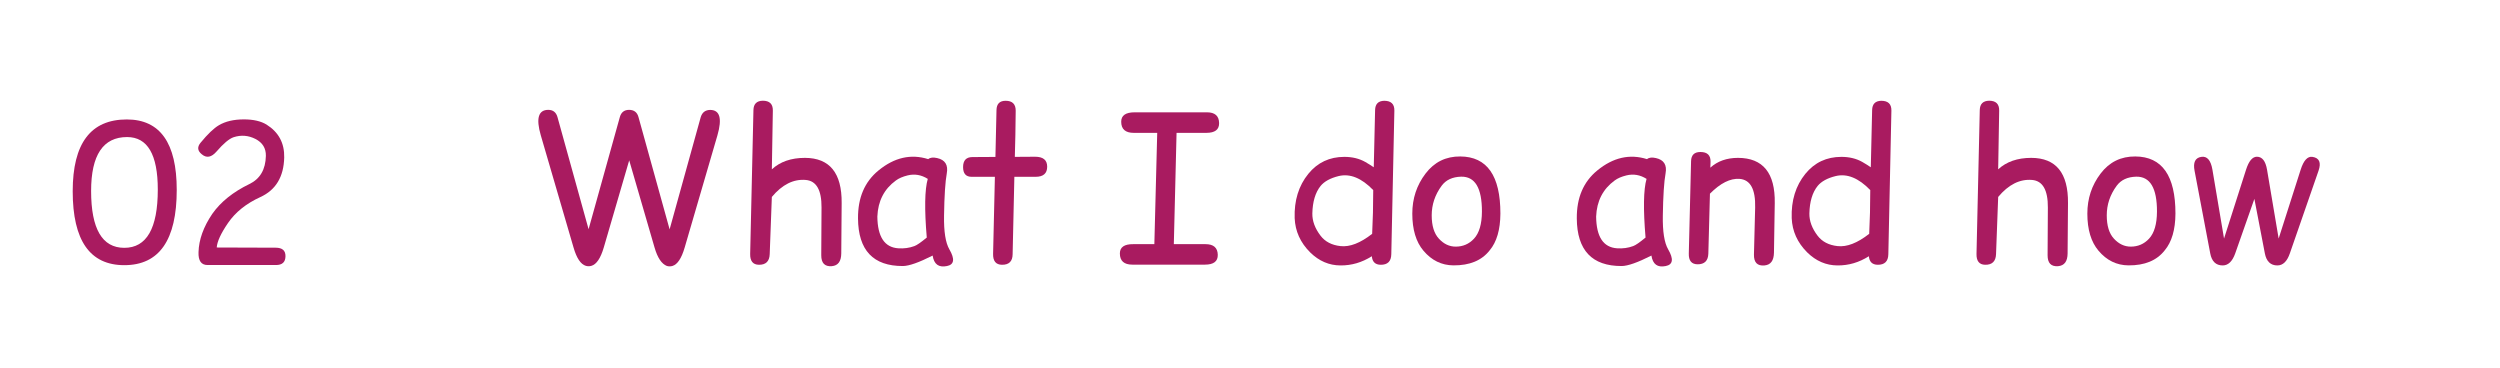 <svg xmlns="http://www.w3.org/2000/svg" xmlns:xlink="http://www.w3.org/1999/xlink" width="781" zoomAndPan="magnify" viewBox="0 0 585.75 86.25" height="115" preserveAspectRatio="xMidYMid meet" version="1.0"><defs><g/></defs><g fill="#a91b60" fill-opacity="1"><g transform="translate(15.706, 61.035)"><g><path d="M 14.078 -28.922 C 8.453 -28.922 5.641 -24.711 5.641 -16.297 C 5.641 -7.41 8.234 -2.969 13.422 -2.969 C 18.648 -2.969 21.266 -7.52 21.266 -16.625 C 21.266 -24.82 18.867 -28.922 14.078 -28.922 Z M 14 -33.047 C 21.801 -33.047 25.703 -27.547 25.703 -16.547 C 25.703 -4.785 21.609 1.094 13.422 1.094 C 5.359 1.094 1.328 -4.68 1.328 -16.234 C 1.328 -27.441 5.551 -33.047 14 -33.047 Z M 14 -33.047 "/></g></g><g transform="translate(42.935, 61.035)"><g><path d="M 3.578 -1.953 C 3.66 -4.891 4.738 -7.883 6.812 -10.938 C 8.781 -13.738 11.68 -16.066 15.516 -17.922 C 18.004 -19.129 19.285 -21.32 19.359 -24.5 C 19.398 -26.301 18.582 -27.629 16.906 -28.484 C 15.258 -29.316 13.562 -29.453 11.812 -28.891 C 10.758 -28.535 9.422 -27.414 7.797 -25.531 C 6.609 -24.164 5.461 -23.945 4.359 -24.875 C 3.336 -25.688 3.234 -26.586 4.047 -27.578 C 5.723 -29.617 7.156 -30.988 8.344 -31.688 C 9.883 -32.602 11.836 -33.062 14.203 -33.062 C 16.422 -33.062 18.191 -32.656 19.516 -31.844 C 22.348 -30.07 23.727 -27.504 23.656 -24.141 C 23.551 -19.609 21.688 -16.516 18.062 -14.859 C 14.75 -13.348 12.223 -11.32 10.484 -8.781 C 8.828 -6.363 7.945 -4.453 7.844 -3.047 C 12.445 -3.035 17.051 -3.02 21.656 -3 C 23.207 -3 23.973 -2.332 23.953 -1 C 23.941 0.395 23.18 1.082 21.672 1.062 L 5.703 1.062 C 4.211 1.062 3.504 0.055 3.578 -1.953 Z M 3.578 -1.953 "/></g></g></g><g fill="#a91b60" fill-opacity="1"><g transform="translate(122.875, 61.035)"><g><path d="M 33.375 1.281 C 32.145 0.801 31.18 -0.641 30.484 -3.047 L 24.547 -23.469 L 18.594 -3.062 C 17.844 -0.52 16.875 0.914 15.688 1.25 C 15.25 1.375 14.816 1.375 14.391 1.25 C 13.191 0.895 12.227 -0.539 11.5 -3.062 L 3.828 -29.344 C 2.68 -33.301 3.266 -35.285 5.578 -35.297 C 6.691 -35.297 7.41 -34.738 7.734 -33.625 L 15.031 -7.328 L 22.359 -33.625 C 22.672 -34.727 23.383 -35.285 24.5 -35.297 C 25.676 -35.297 26.414 -34.734 26.719 -33.609 L 34.016 -7.297 L 41.312 -33.609 C 41.656 -34.703 42.383 -35.258 43.5 -35.281 C 45.789 -35.281 46.363 -33.297 45.219 -29.328 L 37.547 -3.047 C 36.805 -0.504 35.848 0.938 34.672 1.281 C 34.234 1.406 33.801 1.406 33.375 1.281 Z M 33.375 1.281 "/></g></g><g transform="translate(172.343, 61.035)"><g><path d="M 6.375 -37.438 C 7.977 -37.438 8.766 -36.66 8.734 -35.109 L 8.5 -21.359 C 10.438 -23.148 13.02 -24.047 16.25 -24.047 C 22.051 -24.035 24.922 -20.504 24.859 -13.453 L 24.766 -1.672 C 24.754 0.203 24.016 1.203 22.547 1.328 C 20.891 1.461 20.066 0.602 20.078 -1.25 L 20.141 -12.391 C 20.172 -16.504 18.938 -18.664 16.438 -18.875 C 13.562 -19.113 10.914 -17.785 8.5 -14.891 L 8 -1.484 C 7.938 0.203 7.082 1.031 5.438 1 C 4.062 0.969 3.391 0.125 3.422 -1.531 L 4.188 -35.25 C 4.219 -36.676 4.945 -37.406 6.375 -37.438 Z M 6.375 -37.438 "/></g></g><g transform="translate(199.83, 61.035)"><g><path d="M 11.719 1.297 C 4.758 1.316 1.254 -2.398 1.203 -9.859 C 1.16 -14.703 2.758 -18.445 6 -21.094 C 9.719 -24.145 13.602 -25.031 17.656 -23.75 C 18.102 -24.133 18.801 -24.219 19.75 -24 C 21.613 -23.582 22.363 -22.383 22 -20.406 C 21.645 -18.469 21.43 -15.164 21.359 -10.5 C 21.297 -6.781 21.711 -4.148 22.609 -2.609 C 23.93 -0.336 23.742 0.961 22.047 1.297 C 20.117 1.703 19 0.883 18.688 -1.156 C 15.477 0.469 13.156 1.285 11.719 1.297 Z M 14.406 -3.375 C 14.969 -3.57 15.938 -4.238 17.312 -5.375 C 16.75 -12.031 16.828 -16.613 17.547 -19.125 C 16.047 -20.07 14.473 -20.344 12.828 -19.938 C 11.68 -19.656 10.766 -19.258 10.078 -18.75 C 7.328 -16.75 5.879 -13.93 5.734 -10.297 C 5.785 -5.555 7.414 -3.078 10.625 -2.859 C 11.969 -2.766 13.227 -2.938 14.406 -3.375 Z M 14.406 -3.375 "/></g></g><g transform="translate(224.181, 61.035)"><g><path d="M 11.438 -37.422 C 13.008 -37.422 13.797 -36.648 13.797 -35.109 C 13.766 -31.16 13.695 -27.551 13.594 -24.281 L 18.312 -24.312 C 20.219 -24.32 21.172 -23.547 21.172 -21.984 C 21.172 -20.398 20.266 -19.609 18.453 -19.609 C 16.797 -19.609 15.141 -19.609 13.484 -19.609 L 13.078 -1.484 C 13.066 0.203 12.223 1.031 10.547 1 C 9.148 0.969 8.469 0.125 8.5 -1.531 L 8.922 -19.609 C 7.098 -19.609 5.281 -19.609 3.469 -19.609 C 2.133 -19.609 1.469 -20.367 1.469 -21.891 C 1.469 -23.453 2.203 -24.234 3.672 -24.234 C 5.453 -24.234 7.242 -24.242 9.047 -24.266 L 9.297 -35.25 C 9.328 -36.695 10.039 -37.422 11.438 -37.422 Z M 11.438 -37.422 "/></g></g><g transform="translate(246.603, 61.035)"><g/></g><g transform="translate(260.824, 61.035)"><g><path d="M 5.016 -34.719 L 21.969 -34.719 C 23.832 -34.719 24.781 -33.879 24.812 -32.203 C 24.844 -30.672 23.848 -29.906 21.828 -29.906 L 14.844 -29.906 L 14.203 -3.828 L 21.641 -3.828 C 23.516 -3.828 24.469 -2.992 24.5 -1.328 C 24.531 0.203 23.531 0.969 21.5 0.969 L 4.484 0.969 C 2.535 0.969 1.562 0.094 1.562 -1.656 C 1.562 -3.125 2.602 -3.848 4.688 -3.828 L 9.641 -3.828 L 10.312 -29.906 L 4.812 -29.906 C 2.852 -29.906 1.875 -30.773 1.875 -32.516 C 1.875 -33.984 2.922 -34.719 5.016 -34.719 Z M 5.016 -34.719 "/></g></g><g transform="translate(286.824, 61.035)"><g/></g><g transform="translate(301.044, 61.035)"><g><path d="M 23.281 -37.422 C 24.895 -37.422 25.688 -36.648 25.656 -35.109 L 24.938 -1.484 C 24.914 0.203 24.07 1.031 22.406 1 C 21.164 0.969 20.488 0.301 20.375 -1 C 18.082 0.457 15.633 1.176 13.031 1.156 C 10.352 1.145 7.984 0.125 5.922 -1.906 C 3.629 -4.195 2.422 -6.867 2.297 -9.922 C 2.16 -14.047 3.227 -17.508 5.5 -20.312 C 7.656 -22.957 10.469 -24.281 13.938 -24.281 C 15.801 -24.281 17.43 -23.883 18.828 -23.094 C 19.555 -22.676 20.223 -22.258 20.828 -21.844 L 21.141 -35.25 C 21.172 -36.664 21.883 -37.391 23.281 -37.422 Z M 20.453 -6.25 C 20.617 -9.469 20.703 -12.883 20.703 -16.5 C 17.961 -19.332 15.258 -20.426 12.594 -19.781 C 10.645 -19.301 9.234 -18.523 8.359 -17.453 C 7.141 -15.922 6.5 -13.781 6.438 -11.031 C 6.406 -9.27 7.047 -7.531 8.359 -5.812 C 9.422 -4.414 10.977 -3.602 13.031 -3.375 C 15.207 -3.125 17.68 -4.082 20.453 -6.25 Z M 20.453 -6.25 "/></g></g><g transform="translate(328.996, 61.035)"><g><path d="M 13.344 -19.641 C 11.312 -19.586 9.789 -18.879 8.781 -17.516 C 7.227 -15.41 6.453 -13.098 6.453 -10.578 C 6.453 -8.141 7.016 -6.316 8.141 -5.109 C 9.285 -3.867 10.598 -3.25 12.078 -3.25 C 13.773 -3.25 15.203 -3.867 16.359 -5.109 C 17.586 -6.43 18.207 -8.547 18.219 -11.453 C 18.238 -16.973 16.613 -19.703 13.344 -19.641 Z M 13.156 -24.375 C 19.426 -24.332 22.555 -19.867 22.547 -10.984 C 22.523 -7.211 21.688 -4.344 20.031 -2.375 C 18.176 0 15.344 1.172 11.531 1.141 C 8.77 1.117 6.43 -0.023 4.516 -2.297 C 2.773 -4.359 1.906 -7.254 1.906 -10.984 C 1.906 -14.523 2.941 -17.656 5.016 -20.375 C 7.066 -23.07 9.781 -24.406 13.156 -24.375 Z M 13.156 -24.375 "/></g></g><g transform="translate(354.021, 61.035)"><g/></g><g transform="translate(368.241, 61.035)"><g><path d="M 11.719 1.297 C 4.758 1.316 1.254 -2.398 1.203 -9.859 C 1.16 -14.703 2.758 -18.445 6 -21.094 C 9.719 -24.145 13.602 -25.031 17.656 -23.75 C 18.102 -24.133 18.801 -24.219 19.75 -24 C 21.613 -23.582 22.363 -22.383 22 -20.406 C 21.645 -18.469 21.43 -15.164 21.359 -10.5 C 21.297 -6.781 21.711 -4.148 22.609 -2.609 C 23.93 -0.336 23.742 0.961 22.047 1.297 C 20.117 1.703 19 0.883 18.688 -1.156 C 15.477 0.469 13.156 1.285 11.719 1.297 Z M 14.406 -3.375 C 14.969 -3.57 15.938 -4.238 17.312 -5.375 C 16.75 -12.031 16.828 -16.613 17.547 -19.125 C 16.047 -20.07 14.473 -20.344 12.828 -19.938 C 11.68 -19.656 10.766 -19.258 10.078 -18.75 C 7.328 -16.75 5.879 -13.93 5.734 -10.297 C 5.785 -5.555 7.414 -3.078 10.625 -2.859 C 11.969 -2.766 13.227 -2.938 14.406 -3.375 Z M 14.406 -3.375 "/></g></g><g transform="translate(392.592, 61.035)"><g><path d="M 5.812 -25.422 C 7.438 -25.422 8.227 -24.656 8.188 -23.125 C 8.164 -22.676 8.148 -22.219 8.141 -21.75 C 9.828 -23.281 11.988 -24.047 14.625 -24.047 C 20.477 -24.035 23.348 -20.504 23.234 -13.453 L 23.047 -1.828 C 23.016 0.035 22.273 1.031 20.828 1.156 C 19.141 1.312 18.316 0.453 18.359 -1.422 L 18.641 -12.438 C 18.742 -16.707 17.52 -18.938 14.969 -19.125 C 12.812 -19.281 10.504 -18.125 8.047 -15.656 L 7.672 -1.609 C 7.617 0.078 6.766 0.91 5.109 0.891 C 3.711 0.859 3.039 0.008 3.094 -1.656 L 3.625 -23.266 C 3.656 -24.703 4.383 -25.422 5.812 -25.422 Z M 5.812 -25.422 "/></g></g><g transform="translate(417.5, 61.035)"><g><path d="M 23.281 -37.422 C 24.895 -37.422 25.688 -36.648 25.656 -35.109 L 24.938 -1.484 C 24.914 0.203 24.07 1.031 22.406 1 C 21.164 0.969 20.488 0.301 20.375 -1 C 18.082 0.457 15.633 1.176 13.031 1.156 C 10.352 1.145 7.984 0.125 5.922 -1.906 C 3.629 -4.195 2.422 -6.867 2.297 -9.922 C 2.16 -14.047 3.227 -17.508 5.5 -20.312 C 7.656 -22.957 10.469 -24.281 13.938 -24.281 C 15.801 -24.281 17.43 -23.883 18.828 -23.094 C 19.555 -22.676 20.223 -22.258 20.828 -21.844 L 21.141 -35.25 C 21.172 -36.664 21.883 -37.391 23.281 -37.422 Z M 20.453 -6.25 C 20.617 -9.469 20.703 -12.883 20.703 -16.5 C 17.961 -19.332 15.258 -20.426 12.594 -19.781 C 10.645 -19.301 9.234 -18.523 8.359 -17.453 C 7.141 -15.922 6.5 -13.781 6.438 -11.031 C 6.406 -9.27 7.047 -7.531 8.359 -5.812 C 9.422 -4.414 10.977 -3.602 13.031 -3.375 C 15.207 -3.125 17.68 -4.082 20.453 -6.25 Z M 20.453 -6.25 "/></g></g><g transform="translate(445.452, 61.035)"><g/></g><g transform="translate(459.673, 61.035)"><g><path d="M 6.375 -37.438 C 7.977 -37.438 8.766 -36.66 8.734 -35.109 L 8.5 -21.359 C 10.438 -23.148 13.02 -24.047 16.25 -24.047 C 22.051 -24.035 24.922 -20.504 24.859 -13.453 L 24.766 -1.672 C 24.754 0.203 24.016 1.203 22.547 1.328 C 20.891 1.461 20.066 0.602 20.078 -1.25 L 20.141 -12.391 C 20.172 -16.504 18.938 -18.664 16.438 -18.875 C 13.562 -19.113 10.914 -17.785 8.5 -14.891 L 8 -1.484 C 7.938 0.203 7.082 1.031 5.438 1 C 4.062 0.969 3.391 0.125 3.422 -1.531 L 4.188 -35.25 C 4.219 -36.676 4.945 -37.406 6.375 -37.438 Z M 6.375 -37.438 "/></g></g><g transform="translate(487.16, 61.035)"><g><path d="M 13.344 -19.641 C 11.312 -19.586 9.789 -18.879 8.781 -17.516 C 7.227 -15.41 6.453 -13.098 6.453 -10.578 C 6.453 -8.141 7.016 -6.316 8.141 -5.109 C 9.285 -3.867 10.598 -3.25 12.078 -3.25 C 13.773 -3.25 15.203 -3.867 16.359 -5.109 C 17.586 -6.43 18.207 -8.547 18.219 -11.453 C 18.238 -16.973 16.613 -19.703 13.344 -19.641 Z M 13.156 -24.375 C 19.426 -24.332 22.555 -19.867 22.547 -10.984 C 22.523 -7.211 21.688 -4.344 20.031 -2.375 C 18.176 0 15.344 1.172 11.531 1.141 C 8.77 1.117 6.43 -0.023 4.516 -2.297 C 2.773 -4.359 1.906 -7.254 1.906 -10.984 C 1.906 -14.523 2.941 -17.656 5.016 -20.375 C 7.066 -23.07 9.781 -24.406 13.156 -24.375 Z M 13.156 -24.375 "/></g></g><g transform="translate(512.185, 61.035)"><g><path d="M 18.984 -21.266 L 21.703 -5.141 L 26.859 -21.266 C 27.555 -23.453 28.477 -24.457 29.625 -24.281 C 31.238 -24.031 31.711 -22.945 31.047 -21.031 L 24.328 -1.672 C 23.68 0.211 22.707 1.156 21.406 1.156 C 19.812 1.156 18.832 0.211 18.469 -1.672 L 16.016 -14.438 L 11.531 -1.672 C 10.863 0.211 9.883 1.156 8.594 1.156 C 7 1.156 6.023 0.211 5.672 -1.672 L 2 -21.031 C 1.625 -22.977 2.148 -24.062 3.578 -24.281 C 4.941 -24.5 5.812 -23.492 6.188 -21.266 L 8.906 -5.141 L 14.062 -21.266 C 14.707 -23.297 15.555 -24.312 16.609 -24.312 C 17.848 -24.312 18.641 -23.297 18.984 -21.266 Z M 18.984 -21.266 "/></g></g></g></svg>